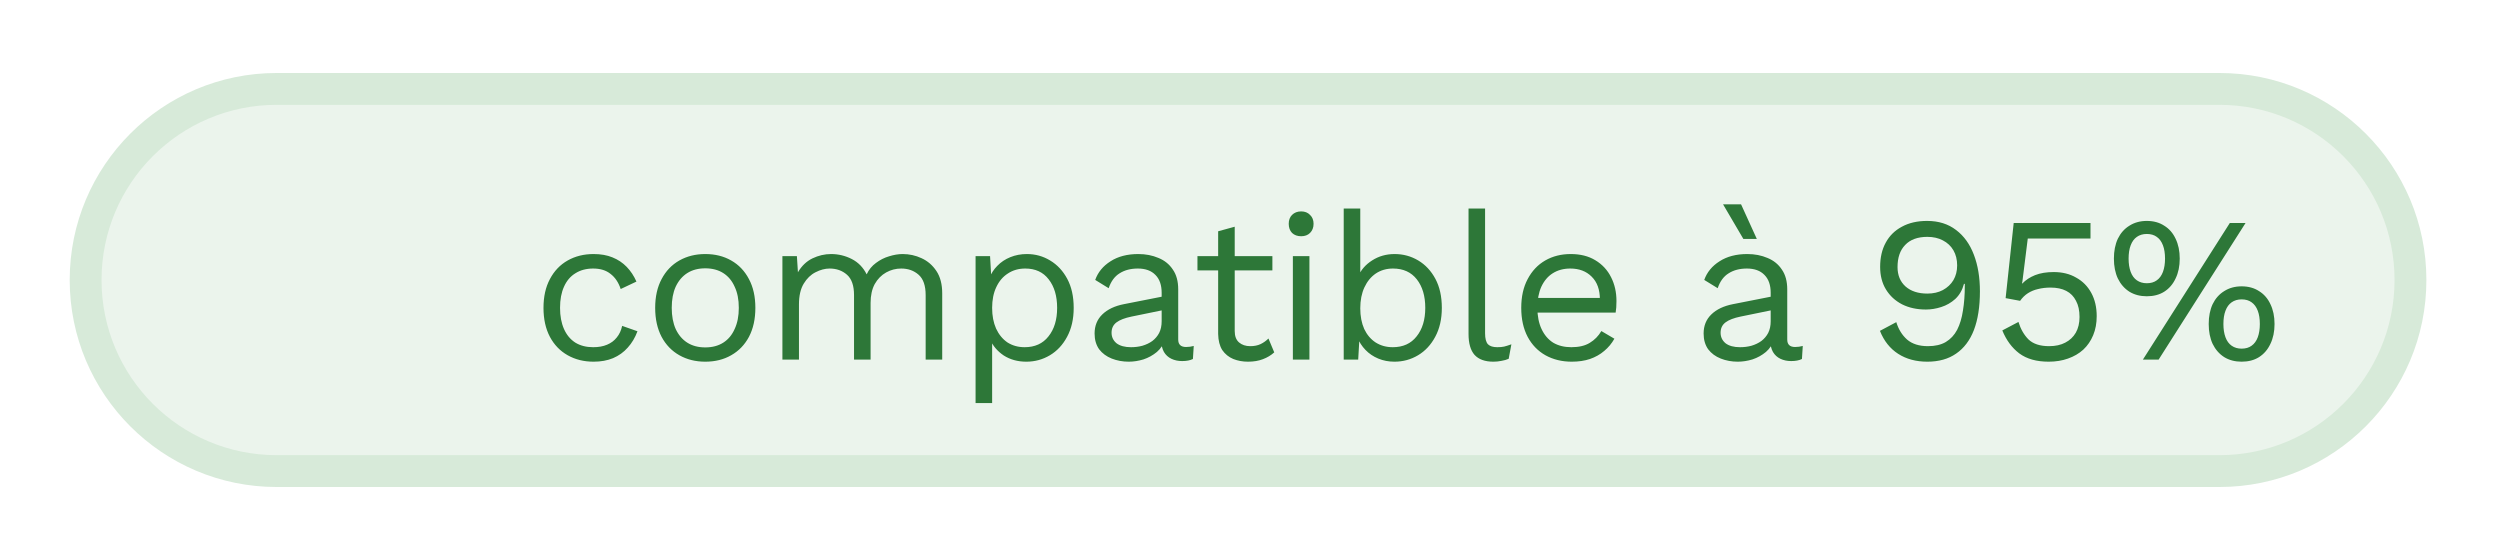 <svg width="157" height="35" viewBox="0 0 157 35" fill="none" xmlns="http://www.w3.org/2000/svg">
<g filter="url(#filter0_d_138_7059)">
<path d="M5.377 16.584C5.377 9.957 10.749 4.584 17.377 4.584H139.377C146.004 4.584 151.377 9.957 151.377 16.584C151.377 23.211 146.004 28.584 139.377 28.584H17.377C10.749 28.584 5.377 23.211 5.377 16.584Z" fill="#EBF4EC"/>
<path d="M37.277 14.954C37.728 14.954 38.122 15.023 38.46 15.162C38.807 15.301 39.106 15.5 39.357 15.76C39.608 16.02 39.812 16.328 39.968 16.683L38.98 17.151C38.841 16.735 38.629 16.419 38.343 16.202C38.066 15.977 37.702 15.864 37.251 15.864C36.818 15.864 36.445 15.964 36.133 16.163C35.821 16.354 35.583 16.635 35.418 17.008C35.253 17.372 35.171 17.814 35.171 18.334C35.171 18.845 35.253 19.287 35.418 19.66C35.583 20.033 35.821 20.319 36.133 20.518C36.445 20.709 36.818 20.804 37.251 20.804C37.589 20.804 37.879 20.752 38.122 20.648C38.373 20.544 38.577 20.392 38.733 20.193C38.898 19.994 39.01 19.751 39.071 19.465L40.033 19.803C39.886 20.202 39.682 20.544 39.422 20.83C39.171 21.116 38.863 21.337 38.499 21.493C38.144 21.64 37.736 21.714 37.277 21.714C36.67 21.714 36.129 21.58 35.652 21.311C35.175 21.042 34.803 20.657 34.534 20.154C34.265 19.643 34.131 19.036 34.131 18.334C34.131 17.632 34.265 17.03 34.534 16.527C34.803 16.016 35.175 15.626 35.652 15.357C36.129 15.088 36.67 14.954 37.277 14.954ZM44.291 14.954C44.907 14.954 45.448 15.088 45.916 15.357C46.393 15.626 46.766 16.016 47.034 16.527C47.303 17.03 47.437 17.632 47.437 18.334C47.437 19.036 47.303 19.643 47.034 20.154C46.766 20.657 46.393 21.042 45.916 21.311C45.448 21.58 44.907 21.714 44.291 21.714C43.685 21.714 43.143 21.58 42.666 21.311C42.19 21.042 41.817 20.657 41.548 20.154C41.28 19.643 41.145 19.036 41.145 18.334C41.145 17.632 41.28 17.03 41.548 16.527C41.817 16.016 42.19 15.626 42.666 15.357C43.143 15.088 43.685 14.954 44.291 14.954ZM44.291 15.851C43.849 15.851 43.472 15.951 43.16 16.15C42.848 16.349 42.606 16.635 42.432 17.008C42.268 17.372 42.185 17.814 42.185 18.334C42.185 18.845 42.268 19.287 42.432 19.66C42.606 20.033 42.848 20.319 43.16 20.518C43.472 20.717 43.849 20.817 44.291 20.817C44.733 20.817 45.11 20.717 45.422 20.518C45.734 20.319 45.973 20.033 46.137 19.66C46.311 19.287 46.397 18.845 46.397 18.334C46.397 17.814 46.311 17.372 46.137 17.008C45.973 16.635 45.734 16.349 45.422 16.15C45.11 15.951 44.733 15.851 44.291 15.851ZM49.135 21.584V15.084H50.045L50.11 16.098C50.344 15.699 50.648 15.409 51.02 15.227C51.402 15.045 51.792 14.954 52.19 14.954C52.65 14.954 53.083 15.058 53.49 15.266C53.898 15.474 54.21 15.795 54.426 16.228C54.565 15.933 54.76 15.695 55.011 15.513C55.263 15.322 55.536 15.184 55.83 15.097C56.134 15.002 56.42 14.954 56.688 14.954C57.104 14.954 57.499 15.041 57.871 15.214C58.253 15.387 58.565 15.656 58.807 16.02C59.05 16.384 59.171 16.852 59.171 17.424V21.584H58.131V17.528C58.131 16.939 57.984 16.514 57.689 16.254C57.395 15.994 57.031 15.864 56.597 15.864C56.259 15.864 55.943 15.946 55.648 16.111C55.354 16.276 55.115 16.518 54.933 16.839C54.76 17.16 54.673 17.554 54.673 18.022V21.584H53.633V17.528C53.633 16.939 53.486 16.514 53.191 16.254C52.897 15.994 52.533 15.864 52.099 15.864C51.813 15.864 51.519 15.942 51.215 16.098C50.921 16.245 50.674 16.484 50.474 16.813C50.275 17.142 50.175 17.576 50.175 18.113V21.584H49.135ZM61.266 24.314V15.084H62.176L62.267 16.67L62.124 16.488C62.237 16.185 62.406 15.92 62.631 15.695C62.856 15.461 63.129 15.279 63.45 15.149C63.771 15.019 64.117 14.954 64.49 14.954C65.019 14.954 65.504 15.088 65.946 15.357C66.397 15.626 66.756 16.011 67.025 16.514C67.294 17.017 67.428 17.623 67.428 18.334C67.428 19.036 67.289 19.643 67.012 20.154C66.743 20.657 66.384 21.042 65.933 21.311C65.482 21.58 64.988 21.714 64.451 21.714C63.914 21.714 63.441 21.584 63.034 21.324C62.635 21.055 62.349 20.717 62.176 20.31L62.306 20.115V24.314H61.266ZM64.347 20.804C64.988 20.804 65.487 20.579 65.842 20.128C66.206 19.677 66.388 19.079 66.388 18.334C66.388 17.589 66.21 16.991 65.855 16.54C65.508 16.089 65.019 15.864 64.386 15.864C63.97 15.864 63.606 15.968 63.294 16.176C62.982 16.375 62.739 16.661 62.566 17.034C62.393 17.398 62.306 17.831 62.306 18.334C62.306 18.828 62.388 19.261 62.553 19.634C62.726 20.007 62.965 20.297 63.268 20.505C63.58 20.704 63.94 20.804 64.347 20.804ZM72.952 17.385C72.952 16.9 72.822 16.527 72.562 16.267C72.302 15.998 71.934 15.864 71.457 15.864C71.007 15.864 70.625 15.964 70.313 16.163C70.001 16.354 69.772 16.666 69.624 17.099L68.779 16.579C68.953 16.094 69.273 15.704 69.741 15.409C70.209 15.106 70.79 14.954 71.483 14.954C71.951 14.954 72.376 15.036 72.757 15.201C73.139 15.357 73.438 15.6 73.654 15.929C73.88 16.25 73.992 16.666 73.992 17.177V20.323C73.992 20.635 74.157 20.791 74.486 20.791C74.651 20.791 74.811 20.769 74.967 20.726L74.915 21.545C74.742 21.632 74.517 21.675 74.239 21.675C73.988 21.675 73.763 21.627 73.563 21.532C73.364 21.437 73.208 21.294 73.095 21.103C72.983 20.904 72.926 20.657 72.926 20.362V20.232L73.186 20.271C73.082 20.609 72.905 20.886 72.653 21.103C72.402 21.311 72.12 21.467 71.808 21.571C71.496 21.666 71.189 21.714 70.885 21.714C70.504 21.714 70.149 21.649 69.819 21.519C69.49 21.389 69.226 21.194 69.026 20.934C68.836 20.665 68.74 20.336 68.74 19.946C68.74 19.461 68.901 19.062 69.221 18.75C69.551 18.429 70.006 18.213 70.586 18.1L73.16 17.593V18.451L71.067 18.88C70.643 18.967 70.326 19.088 70.118 19.244C69.91 19.4 69.806 19.617 69.806 19.894C69.806 20.163 69.91 20.384 70.118 20.557C70.335 20.722 70.638 20.804 71.028 20.804C71.28 20.804 71.518 20.774 71.743 20.713C71.977 20.644 72.185 20.544 72.367 20.414C72.549 20.275 72.692 20.106 72.796 19.907C72.9 19.699 72.952 19.456 72.952 19.179V17.385ZM77.54 13.238V19.79C77.54 20.111 77.631 20.349 77.813 20.505C77.995 20.661 78.229 20.739 78.515 20.739C78.766 20.739 78.983 20.696 79.165 20.609C79.347 20.522 79.511 20.405 79.659 20.258L80.023 21.129C79.823 21.311 79.585 21.454 79.308 21.558C79.039 21.662 78.727 21.714 78.372 21.714C78.042 21.714 77.735 21.658 77.449 21.545C77.163 21.424 76.933 21.237 76.76 20.986C76.595 20.726 76.508 20.388 76.5 19.972V13.524L77.54 13.238ZM79.906 15.084V15.981H75.2V15.084H79.906ZM81.712 13.836C81.478 13.836 81.287 13.767 81.14 13.628C81.001 13.481 80.932 13.29 80.932 13.056C80.932 12.822 81.001 12.636 81.14 12.497C81.287 12.35 81.478 12.276 81.712 12.276C81.946 12.276 82.132 12.35 82.271 12.497C82.418 12.636 82.492 12.822 82.492 13.056C82.492 13.29 82.418 13.481 82.271 13.628C82.132 13.767 81.946 13.836 81.712 13.836ZM82.232 15.084V21.584H81.192V15.084H82.232ZM87.57 21.714C87.206 21.714 86.868 21.649 86.556 21.519C86.244 21.389 85.975 21.207 85.75 20.973C85.525 20.739 85.356 20.475 85.243 20.18L85.386 19.998L85.295 21.584H84.385V12.094H85.425V16.553L85.295 16.358C85.468 15.951 85.759 15.617 86.166 15.357C86.582 15.088 87.054 14.954 87.583 14.954C88.12 14.954 88.614 15.088 89.065 15.357C89.516 15.626 89.875 16.011 90.144 16.514C90.413 17.017 90.547 17.623 90.547 18.334C90.547 19.036 90.408 19.643 90.131 20.154C89.862 20.657 89.503 21.042 89.052 21.311C88.601 21.58 88.107 21.714 87.57 21.714ZM87.466 20.804C88.107 20.804 88.606 20.579 88.961 20.128C89.325 19.677 89.507 19.079 89.507 18.334C89.507 17.589 89.329 16.991 88.974 16.54C88.619 16.089 88.12 15.864 87.479 15.864C87.072 15.864 86.712 15.968 86.4 16.176C86.097 16.384 85.858 16.674 85.685 17.047C85.512 17.42 85.425 17.857 85.425 18.36C85.425 18.854 85.507 19.287 85.672 19.66C85.845 20.024 86.084 20.306 86.387 20.505C86.699 20.704 87.059 20.804 87.466 20.804ZM93.263 12.094V19.933C93.263 20.262 93.324 20.492 93.445 20.622C93.567 20.743 93.762 20.804 94.031 20.804C94.204 20.804 94.347 20.791 94.46 20.765C94.572 20.739 94.724 20.691 94.915 20.622L94.746 21.532C94.607 21.593 94.455 21.636 94.29 21.662C94.126 21.697 93.957 21.714 93.784 21.714C93.255 21.714 92.861 21.571 92.6 21.285C92.349 20.999 92.224 20.561 92.224 19.972V12.094H93.263ZM98.706 21.714C98.091 21.714 97.54 21.58 97.055 21.311C96.579 21.042 96.206 20.657 95.937 20.154C95.668 19.643 95.534 19.036 95.534 18.334C95.534 17.632 95.668 17.03 95.937 16.527C96.206 16.016 96.574 15.626 97.042 15.357C97.51 15.088 98.043 14.954 98.641 14.954C99.248 14.954 99.763 15.084 100.188 15.344C100.621 15.604 100.951 15.959 101.176 16.41C101.401 16.852 101.514 17.35 101.514 17.905C101.514 18.052 101.51 18.187 101.501 18.308C101.492 18.429 101.479 18.538 101.462 18.633H96.21V17.71H101.007L100.474 17.814C100.474 17.19 100.301 16.709 99.954 16.371C99.616 16.033 99.17 15.864 98.615 15.864C98.191 15.864 97.822 15.964 97.51 16.163C97.207 16.354 96.969 16.635 96.795 17.008C96.63 17.372 96.548 17.814 96.548 18.334C96.548 18.845 96.635 19.287 96.808 19.66C96.981 20.033 97.224 20.319 97.536 20.518C97.857 20.709 98.238 20.804 98.68 20.804C99.157 20.804 99.543 20.713 99.837 20.531C100.14 20.349 100.383 20.102 100.565 19.79L101.384 20.271C101.219 20.566 101.007 20.821 100.747 21.038C100.496 21.255 100.197 21.424 99.85 21.545C99.512 21.658 99.131 21.714 98.706 21.714ZM111.199 17.385C111.199 16.9 111.069 16.527 110.809 16.267C110.549 15.998 110.18 15.864 109.704 15.864C109.253 15.864 108.872 15.964 108.56 16.163C108.248 16.354 108.018 16.666 107.871 17.099L107.026 16.579C107.199 16.094 107.52 15.704 107.988 15.409C108.456 15.106 109.036 14.954 109.73 14.954C110.198 14.954 110.622 15.036 111.004 15.201C111.385 15.357 111.684 15.6 111.901 15.929C112.126 16.25 112.239 16.666 112.239 17.177V20.323C112.239 20.635 112.403 20.791 112.733 20.791C112.897 20.791 113.058 20.769 113.214 20.726L113.162 21.545C112.988 21.632 112.763 21.675 112.486 21.675C112.234 21.675 112.009 21.627 111.81 21.532C111.61 21.437 111.454 21.294 111.342 21.103C111.229 20.904 111.173 20.657 111.173 20.362V20.232L111.433 20.271C111.329 20.609 111.151 20.886 110.9 21.103C110.648 21.311 110.367 21.467 110.055 21.571C109.743 21.666 109.435 21.714 109.132 21.714C108.75 21.714 108.395 21.649 108.066 21.519C107.736 21.389 107.472 21.194 107.273 20.934C107.082 20.665 106.987 20.336 106.987 19.946C106.987 19.461 107.147 19.062 107.468 18.75C107.797 18.429 108.252 18.213 108.833 18.1L111.407 17.593V18.451L109.314 18.88C108.889 18.967 108.573 19.088 108.365 19.244C108.157 19.4 108.053 19.617 108.053 19.894C108.053 20.163 108.157 20.384 108.365 20.557C108.581 20.722 108.885 20.804 109.275 20.804C109.526 20.804 109.764 20.774 109.99 20.713C110.224 20.644 110.432 20.544 110.614 20.414C110.796 20.275 110.939 20.106 111.043 19.907C111.147 19.699 111.199 19.456 111.199 19.179V17.385ZM109.34 11.834L110.328 14.005H109.483L108.209 11.834H109.34ZM121.024 12.874C121.743 12.874 122.35 13.065 122.844 13.446C123.338 13.819 123.711 14.339 123.962 15.006C124.213 15.665 124.339 16.427 124.339 17.294C124.339 18.256 124.213 19.066 123.962 19.725C123.711 20.375 123.338 20.869 122.844 21.207C122.359 21.545 121.756 21.714 121.037 21.714C120.326 21.714 119.715 21.549 119.204 21.22C118.693 20.891 118.311 20.41 118.06 19.777L119.087 19.231C119.226 19.682 119.451 20.046 119.763 20.323C120.084 20.6 120.521 20.739 121.076 20.739C121.527 20.739 121.899 20.652 122.194 20.479C122.497 20.297 122.736 20.041 122.909 19.712C123.082 19.374 123.204 18.971 123.273 18.503C123.351 18.035 123.39 17.515 123.39 16.943C123.39 16.926 123.39 16.908 123.39 16.891C123.39 16.865 123.39 16.843 123.39 16.826H123.338C123.234 17.216 123.052 17.532 122.792 17.775C122.532 18.009 122.237 18.178 121.908 18.282C121.587 18.386 121.267 18.438 120.946 18.438C120.383 18.438 119.884 18.33 119.451 18.113C119.018 17.888 118.68 17.576 118.437 17.177C118.194 16.778 118.073 16.306 118.073 15.76C118.073 15.171 118.19 14.664 118.424 14.239C118.658 13.806 118.996 13.472 119.438 13.238C119.88 12.995 120.409 12.874 121.024 12.874ZM121.037 13.875C120.43 13.875 119.967 14.044 119.646 14.382C119.325 14.711 119.165 15.175 119.165 15.773C119.165 16.284 119.334 16.692 119.672 16.995C120.01 17.29 120.465 17.437 121.037 17.437C121.41 17.437 121.735 17.363 122.012 17.216C122.298 17.06 122.519 16.852 122.675 16.592C122.831 16.323 122.909 16.016 122.909 15.669C122.909 15.305 122.831 14.989 122.675 14.72C122.519 14.451 122.298 14.243 122.012 14.096C121.735 13.949 121.41 13.875 121.037 13.875ZM128.657 21.714C127.895 21.714 127.279 21.541 126.811 21.194C126.352 20.847 125.997 20.366 125.745 19.751L126.759 19.218C126.898 19.669 127.11 20.037 127.396 20.323C127.691 20.6 128.12 20.739 128.683 20.739C129.082 20.739 129.42 20.665 129.697 20.518C129.983 20.371 130.204 20.163 130.36 19.894C130.516 19.617 130.594 19.287 130.594 18.906C130.594 18.499 130.521 18.161 130.373 17.892C130.235 17.615 130.031 17.407 129.762 17.268C129.494 17.129 129.164 17.06 128.774 17.06C128.497 17.06 128.237 17.09 127.994 17.151C127.76 17.203 127.548 17.29 127.357 17.411C127.167 17.532 127.002 17.693 126.863 17.892L125.953 17.723L126.46 13.004H131.283V13.979H127.344L127.006 16.683L126.98 16.8H127.006C127.214 16.583 127.479 16.41 127.799 16.28C128.129 16.15 128.519 16.085 128.969 16.085C129.515 16.085 129.988 16.202 130.386 16.436C130.794 16.661 131.11 16.982 131.335 17.398C131.561 17.814 131.673 18.299 131.673 18.854C131.673 19.296 131.6 19.695 131.452 20.05C131.305 20.405 131.097 20.709 130.828 20.96C130.56 21.203 130.239 21.389 129.866 21.519C129.502 21.649 129.099 21.714 128.657 21.714ZM134.573 21.584L140.033 13.004H141.021L135.561 21.584H134.573ZM134.82 12.874C135.244 12.874 135.608 12.974 135.912 13.173C136.224 13.364 136.462 13.637 136.627 13.992C136.8 14.347 136.887 14.763 136.887 15.24C136.887 15.717 136.8 16.133 136.627 16.488C136.462 16.843 136.224 17.121 135.912 17.32C135.608 17.511 135.244 17.606 134.82 17.606C134.404 17.606 134.04 17.511 133.728 17.32C133.416 17.121 133.173 16.843 133 16.488C132.835 16.133 132.753 15.717 132.753 15.24C132.753 14.763 132.835 14.347 133 13.992C133.173 13.637 133.416 13.364 133.728 13.173C134.04 12.974 134.404 12.874 134.82 12.874ZM134.82 13.693C134.577 13.693 134.369 13.754 134.196 13.875C134.022 13.996 133.892 14.174 133.806 14.408C133.719 14.633 133.676 14.911 133.676 15.24C133.676 15.561 133.719 15.838 133.806 16.072C133.892 16.306 134.022 16.484 134.196 16.605C134.369 16.726 134.577 16.787 134.82 16.787C135.071 16.787 135.279 16.726 135.444 16.605C135.617 16.484 135.747 16.306 135.834 16.072C135.92 15.838 135.964 15.561 135.964 15.24C135.964 14.911 135.92 14.633 135.834 14.408C135.747 14.174 135.617 13.996 135.444 13.875C135.279 13.754 135.071 13.693 134.82 13.693ZM140.774 16.982C141.198 16.982 141.562 17.082 141.866 17.281C142.178 17.472 142.416 17.745 142.581 18.1C142.754 18.455 142.841 18.871 142.841 19.348C142.841 19.825 142.754 20.241 142.581 20.596C142.416 20.951 142.178 21.229 141.866 21.428C141.562 21.619 141.198 21.714 140.774 21.714C140.358 21.714 139.994 21.619 139.682 21.428C139.37 21.229 139.127 20.951 138.954 20.596C138.789 20.241 138.707 19.825 138.707 19.348C138.707 18.871 138.789 18.455 138.954 18.1C139.127 17.745 139.37 17.472 139.682 17.281C139.994 17.082 140.358 16.982 140.774 16.982ZM140.774 17.801C140.531 17.801 140.323 17.862 140.15 17.983C139.976 18.104 139.846 18.282 139.76 18.516C139.673 18.741 139.63 19.019 139.63 19.348C139.63 19.669 139.673 19.946 139.76 20.18C139.846 20.414 139.976 20.592 140.15 20.713C140.323 20.834 140.531 20.895 140.774 20.895C141.025 20.895 141.233 20.834 141.398 20.713C141.571 20.592 141.701 20.414 141.788 20.18C141.874 19.946 141.918 19.669 141.918 19.348C141.918 19.019 141.874 18.741 141.788 18.516C141.701 18.282 141.571 18.104 141.398 17.983C141.233 17.862 141.025 17.801 140.774 17.801Z" fill="#2D7738"/>
<path d="M17.377 5.584H139.377V3.584H17.377V5.584ZM139.377 27.584H17.377V29.584H139.377V27.584ZM17.377 27.584C11.302 27.584 6.377 22.659 6.377 16.584H4.377C4.377 23.764 10.197 29.584 17.377 29.584V27.584ZM150.377 16.584C150.377 22.659 145.452 27.584 139.377 27.584V29.584C146.557 29.584 152.377 23.764 152.377 16.584H150.377ZM139.377 5.584C145.452 5.584 150.377 10.509 150.377 16.584H152.377C152.377 9.404 146.557 3.584 139.377 3.584V5.584ZM17.377 3.584C10.197 3.584 4.377 9.404 4.377 16.584H6.377C6.377 10.509 11.302 5.584 17.377 5.584V3.584Z" fill="#D7EAD9"/>
</g>
<defs>
<filter id="filter0_d_138_7059" x="0.377" y="0.584" width="156" height="34" filterUnits="userSpaceOnUse" color-interpolation-filters="sRGB">
<feFlood flood-opacity="0" result="BackgroundImageFix"/>
<feColorMatrix in="SourceAlpha" type="matrix" values="0 0 0 0 0 0 0 0 0 0 0 0 0 0 0 0 0 0 127 0" result="hardAlpha"/>
<feMorphology radius="1" operator="erode" in="SourceAlpha" result="effect1_dropShadow_138_7059"/>
<feOffset dy="1"/>
<feGaussianBlur stdDeviation="3"/>
<feColorMatrix type="matrix" values="0 0 0 0 0.176 0 0 0 0 0.467 0 0 0 0 0.22 0 0 0 0.08 0"/>
<feBlend mode="normal" in2="BackgroundImageFix" result="effect1_dropShadow_138_7059"/>
<feBlend mode="normal" in="SourceGraphic" in2="effect1_dropShadow_138_7059" result="shape"/>
</filter>
</defs>
</svg>
